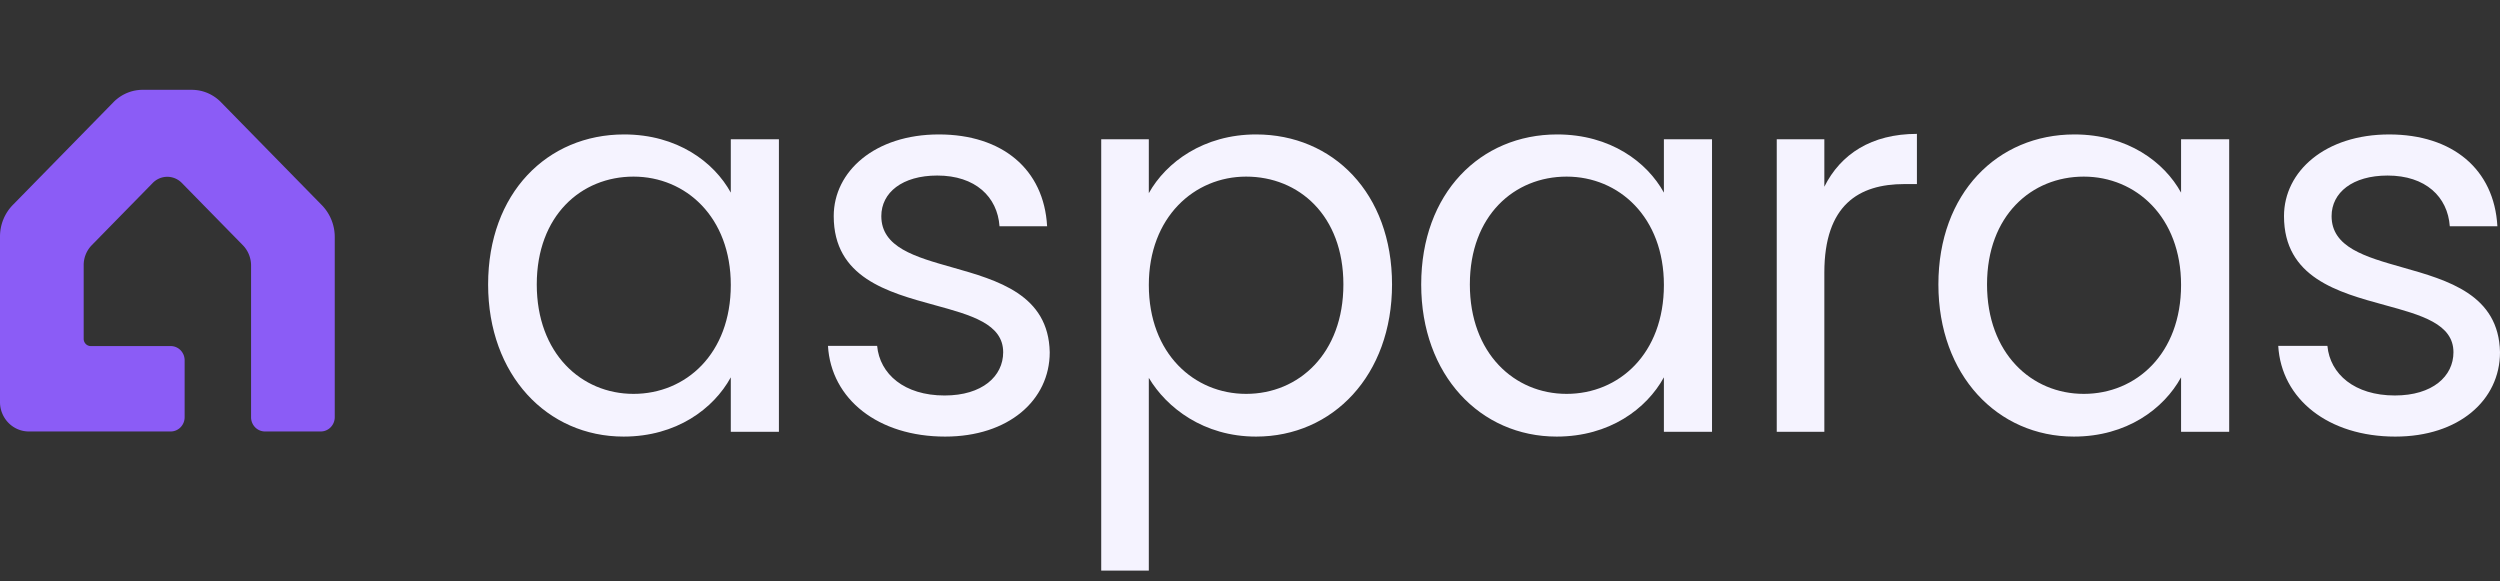 <svg xmlns="http://www.w3.org/2000/svg" width="129" height="30" fill="none"><rect width="100%" height="100%" fill="#333333" stroke="none"/><path fill="#F5F3FF" d="M91.68 22.28h2.456V14.07c0-3.498 1.781-4.572 4.13-4.572h.647v-2.59c-2.348 0-3.94 1.047-4.777 2.727V7.185H91.68V22.28Z"/><path fill="#F5F3FF" fill-rule="evenodd" d="M25.187 14.677c0-4.71 3.05-7.74 7.017-7.74 2.752 0 4.642 1.432 5.505 3.002V7.185h2.483V22.28h-2.483v-2.81c-.89 1.626-2.807 3.058-5.532 3.058-3.94 0-6.99-3.168-6.99-7.85Zm12.522.028c0-3.499-2.32-5.592-5.02-5.592-2.698 0-4.992 2.01-4.992 5.564 0 3.554 2.294 5.647 4.992 5.647 2.7 0 5.02-2.066 5.02-5.62Z" clip-rule="evenodd"/><path fill="#F5F3FF" d="M54.166 18.176c0 2.479-2.132 4.352-5.398 4.352-3.454 0-5.883-1.928-6.045-4.683h2.537c.135 1.46 1.403 2.562 3.481 2.562 1.944 0 3.023-.992 3.023-2.231 0-1.466-1.663-1.92-3.538-2.433-2.425-.663-5.206-1.423-5.206-4.592 0-2.314 2.132-4.214 5.424-4.214 3.266 0 5.425 1.79 5.587 4.738h-2.456c-.108-1.515-1.241-2.617-3.212-2.617-1.808 0-2.887.881-2.887 2.093 0 1.61 1.734 2.101 3.654 2.644 2.35.665 4.977 1.409 5.036 4.38Z"/><path fill="#F5F3FF" fill-rule="evenodd" d="M64.812 6.937c-2.7 0-4.642 1.432-5.533 3.03V7.185h-2.456v22.257h2.456v-9.944c.918 1.542 2.834 3.03 5.533 3.03 3.967 0 7.017-3.168 7.017-7.85 0-4.711-3.05-7.741-7.017-7.741Zm-.513 2.176c2.726 0 5.02 2.01 5.02 5.564 0 3.554-2.294 5.647-5.02 5.647-2.672 0-5.02-2.066-5.02-5.62 0-3.498 2.348-5.591 5.02-5.591ZM73.334 14.677c0-4.71 3.05-7.74 7.017-7.74 2.753 0 4.642 1.432 5.506 3.002V7.185h2.483V22.28h-2.483v-2.81c-.891 1.626-2.807 3.058-5.533 3.058-3.94 0-6.99-3.168-6.99-7.85Zm12.523.028c0-3.499-2.321-5.592-5.02-5.592-2.699 0-4.993 2.01-4.993 5.564 0 3.554 2.294 5.647 4.993 5.647 2.699 0 5.02-2.066 5.02-5.62ZM100.021 14.677c0-4.71 3.049-7.74 7.017-7.74 2.752 0 4.642 1.432 5.505 3.002V7.185h2.483V22.28h-2.483v-2.81c-.89 1.626-2.807 3.058-5.532 3.058-3.941 0-6.99-3.168-6.99-7.85Zm12.522.028c0-3.499-2.321-5.592-5.02-5.592-2.698 0-4.992 2.01-4.992 5.564 0 3.554 2.294 5.647 4.992 5.647 2.699 0 5.02-2.066 5.02-5.62Z" clip-rule="evenodd"/><path fill="#F5F3FF" d="M123.602 22.528c3.266 0 5.398-1.873 5.398-4.352-.059-2.972-2.686-3.716-5.036-4.38-1.92-.544-3.654-1.035-3.654-2.645 0-1.212 1.079-2.093 2.888-2.093 1.97 0 3.103 1.102 3.211 2.617h2.456c-.162-2.948-2.321-4.738-5.586-4.738-3.293 0-5.425 1.9-5.425 4.214 0 3.17 2.781 3.93 5.206 4.592 1.875.513 3.538.967 3.538 2.433 0 1.24-1.079 2.23-3.023 2.23-2.078 0-3.346-1.101-3.481-2.561h-2.537c.162 2.755 2.591 4.683 6.045 4.683Z"/><path fill="#8B5CF6" d="M7.396 4.635h2.527c.281.004.559.064.817.178.258.115.492.28.687.486l5.179 5.286a2.353 2.353 0 0 1 .667 1.638v9.305a.744.744 0 0 1-.212.52.714.714 0 0 1-.51.216h-2.876a.714.714 0 0 1-.51-.215.744.744 0 0 1-.21-.52v-7.834a1.497 1.497 0 0 0-.427-1.045L9.38 9.438a1.051 1.051 0 0 0-.748-.315c-.28 0-.549.113-.748.315L4.737 12.65a1.467 1.467 0 0 0-.419 1.045v3.798c.002.096.04.187.107.255a.36.36 0 0 0 .25.109h4.132c.191 0 .374.077.51.215a.744.744 0 0 1 .21.52v2.936a.744.744 0 0 1-.21.52.714.714 0 0 1-.51.216H1.488c-.394 0-.773-.16-1.052-.445A1.535 1.535 0 0 1 0 20.745v-8.538c0-.304.059-.606.173-.887.115-.281.282-.536.494-.75l5.178-5.287a2.13 2.13 0 0 1 .71-.486c.267-.112.553-.167.84-.162Z"/></svg>